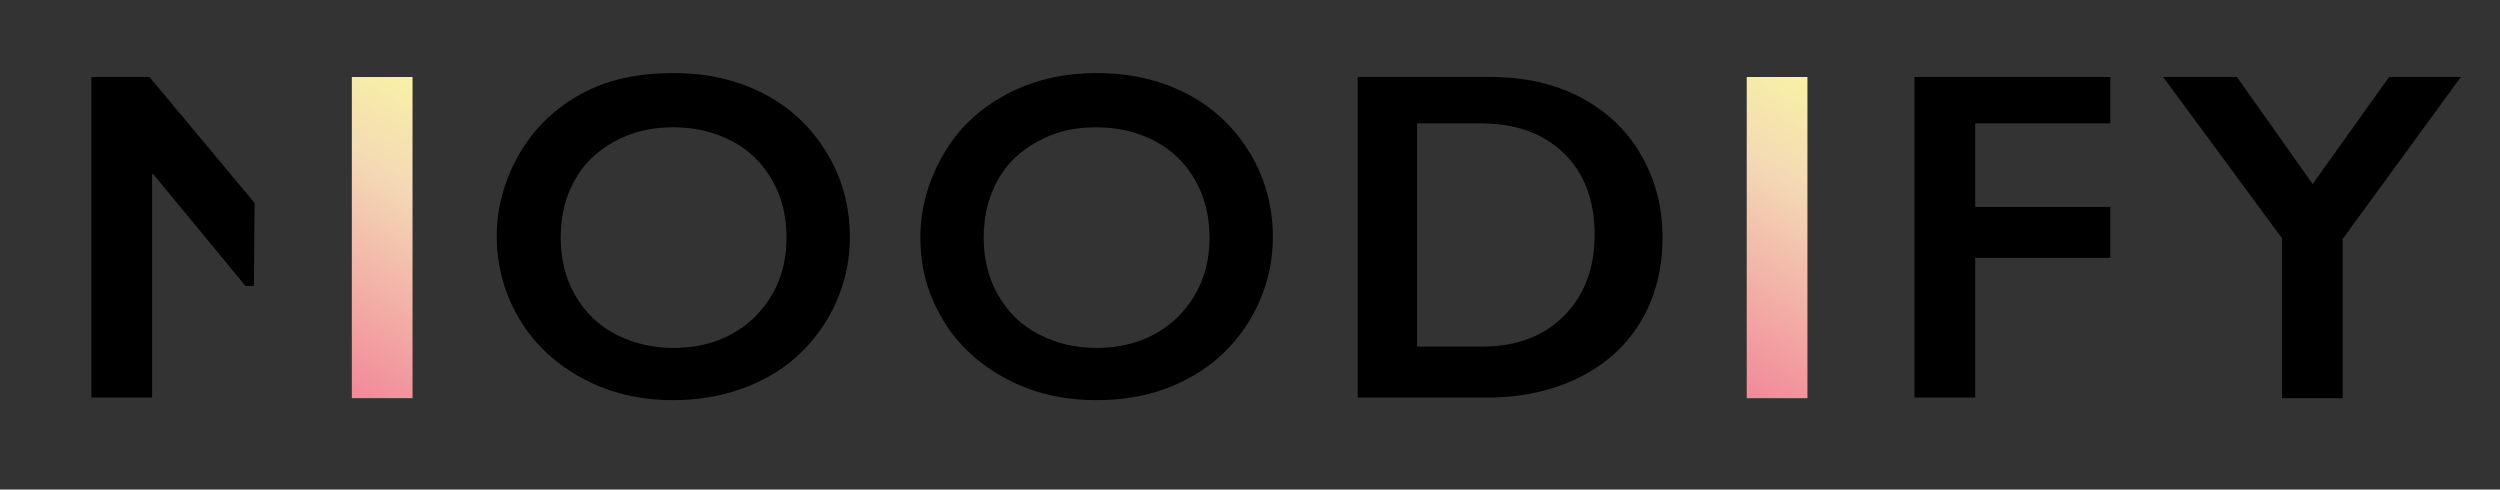 <?xml version="1.0" encoding="utf-8"?>
<!-- Generator: Adobe Illustrator 23.0.2, SVG Export Plug-In . SVG Version: 6.00 Build 0)  -->
<svg version="1.1" id="Calque_1" xmlns="http://www.w3.org/2000/svg" xmlns:xlink="http://www.w3.org/1999/xlink" x="0px" y="0px"
	 viewBox="0 0 383 75" style="enable-background:new 0 0 383 75;" xml:space="preserve">
<rect x="0" y="0" width="383" height="75" fill="#333333" stroke="none"/>
<style type="text/css">
	.st0{fill:url(#SVGID_1_);}
	.st1{fill:url(#SVGID_2_);}
</style>
<g>
	<polygon points="22.9,11.8 14,11.8 14,60.9 23.3,60.9 23.3,26.7 23.5,26.7 37.6,43.8 38.9,43.8 39,31.1 	"/>
	<path d="M103.2,11.2c5.1,0,9.6,1,13.7,3.1c4.1,2.1,7.3,5.1,9.7,9c2.4,3.9,3.6,8.3,3.6,13c0,4.6-1.2,8.8-3.5,12.7
		c-2.4,3.9-5.6,7-9.7,9.1s-8.7,3.2-13.9,3.2c-5.1,0-9.7-1.1-13.8-3.3c-4.1-2.2-7.4-5.2-9.7-9.1c-2.3-3.8-3.5-8.1-3.5-12.7
		c0-4.5,1.2-8.7,3.5-12.7c2.3-3.9,5.5-7,9.6-9.2S97.9,11.2,103.2,11.2z M85.9,36.4c0,3.2,0.7,6.2,2.2,8.8c1.5,2.6,3.5,4.6,6.2,6
		s5.6,2.1,8.9,2.1c5,0,9.2-1.6,12.4-4.7c3.2-3.2,4.9-7.2,4.9-12.2c0-3.2-0.7-6.2-2.2-8.8c-1.5-2.6-3.5-4.6-6.2-6
		c-2.7-1.4-5.6-2.1-9-2.1s-6.3,0.7-9,2.2s-4.7,3.4-6.1,6C86.6,30.2,85.9,33.1,85.9,36.4z"/>
	<path d="M168,11.2c5.1,0,9.6,1,13.7,3.1c4.1,2.1,7.3,5.1,9.7,9c2.4,3.9,3.6,8.3,3.6,13c0,4.6-1.2,8.8-3.5,12.7
		c-2.4,3.9-5.6,7-9.7,9.1c-4.1,2.2-8.7,3.2-13.9,3.2c-5.1,0-9.7-1.1-13.8-3.3s-7.4-5.2-9.7-9.1S141,41,141,36.4
		c0-4.5,1.2-8.7,3.5-12.7s5.5-7,9.6-9.2S162.8,11.2,168,11.2z M150.7,36.4c0,3.2,0.7,6.2,2.2,8.8c1.5,2.6,3.5,4.6,6.2,6
		s5.6,2.1,8.9,2.1c5,0,9.2-1.6,12.4-4.7c3.2-3.2,4.9-7.2,4.9-12.2c0-3.2-0.7-6.2-2.2-8.8c-1.5-2.6-3.5-4.6-6.2-6
		c-2.7-1.4-5.6-2.1-9-2.1s-6.3,0.7-9,2.2s-4.7,3.4-6.1,6S150.7,33.1,150.7,36.4z"/>
	<path d="M228.4,11.8c5.1,0,9.7,1,13.7,3.1s7.1,5,9.3,8.8c2.2,3.8,3.3,8,3.3,12.7c0,4.8-1.1,9.1-3.3,12.8c-2.2,3.7-5.4,6.6-9.4,8.6
		s-8.8,3.1-14,3.1h-20V11.8H228.4z M227.1,53.1c5.2,0,9.4-1.6,12.5-4.7c3.1-3.1,4.7-7.3,4.7-12.4c0-5.3-1.6-9.5-4.7-12.5
		c-3.2-3.1-7.4-4.6-12.8-4.6h-9.7v34.2L227.1,53.1L227.1,53.1z"/>
	
		<linearGradient id="SVGID_1_" gradientUnits="userSpaceOnUse" x1="206.715" y1="2332.119" x2="183.109" y2="2291.232" gradientTransform="matrix(1 0 0 -1 77.4 2348.04)">
		<stop  offset="0" style="stop-color:#F8F2A5"/>
		<stop  offset="0.324" style="stop-color:#F3D9B5"/>
		<stop  offset="1" style="stop-color:#F18999"/>
	</linearGradient>
	<path class="st0" d="M276.9,11.8v49.2h-9.3V11.8H276.9z"/>
	<path d="M323.3,11.8v7.1h-20.7v12.8h20.7v7.8h-20.7v21.4h-9.3V11.8L323.3,11.8L323.3,11.8z"/>
	<path d="M342.7,11.8l11.6,16.4L366,11.8h11l-18.1,24.8v24.4h-9.3V36.5l-18.2-24.7H342.7z"/>
	
		<linearGradient id="SVGID_2_" gradientUnits="userSpaceOnUse" x1="-7.06" y1="2332.119" x2="-30.667" y2="2291.232" gradientTransform="matrix(1 0 0 -1 77.4 2348.04)">
		<stop  offset="0" style="stop-color:#F8F2A5"/>
		<stop  offset="0.324" style="stop-color:#F3D9B5"/>
		<stop  offset="1" style="stop-color:#F18999"/>
	</linearGradient>
	<rect x="53.9" y="11.8" class="st1" width="9.3" height="49.2"/>
</g>
</svg>
